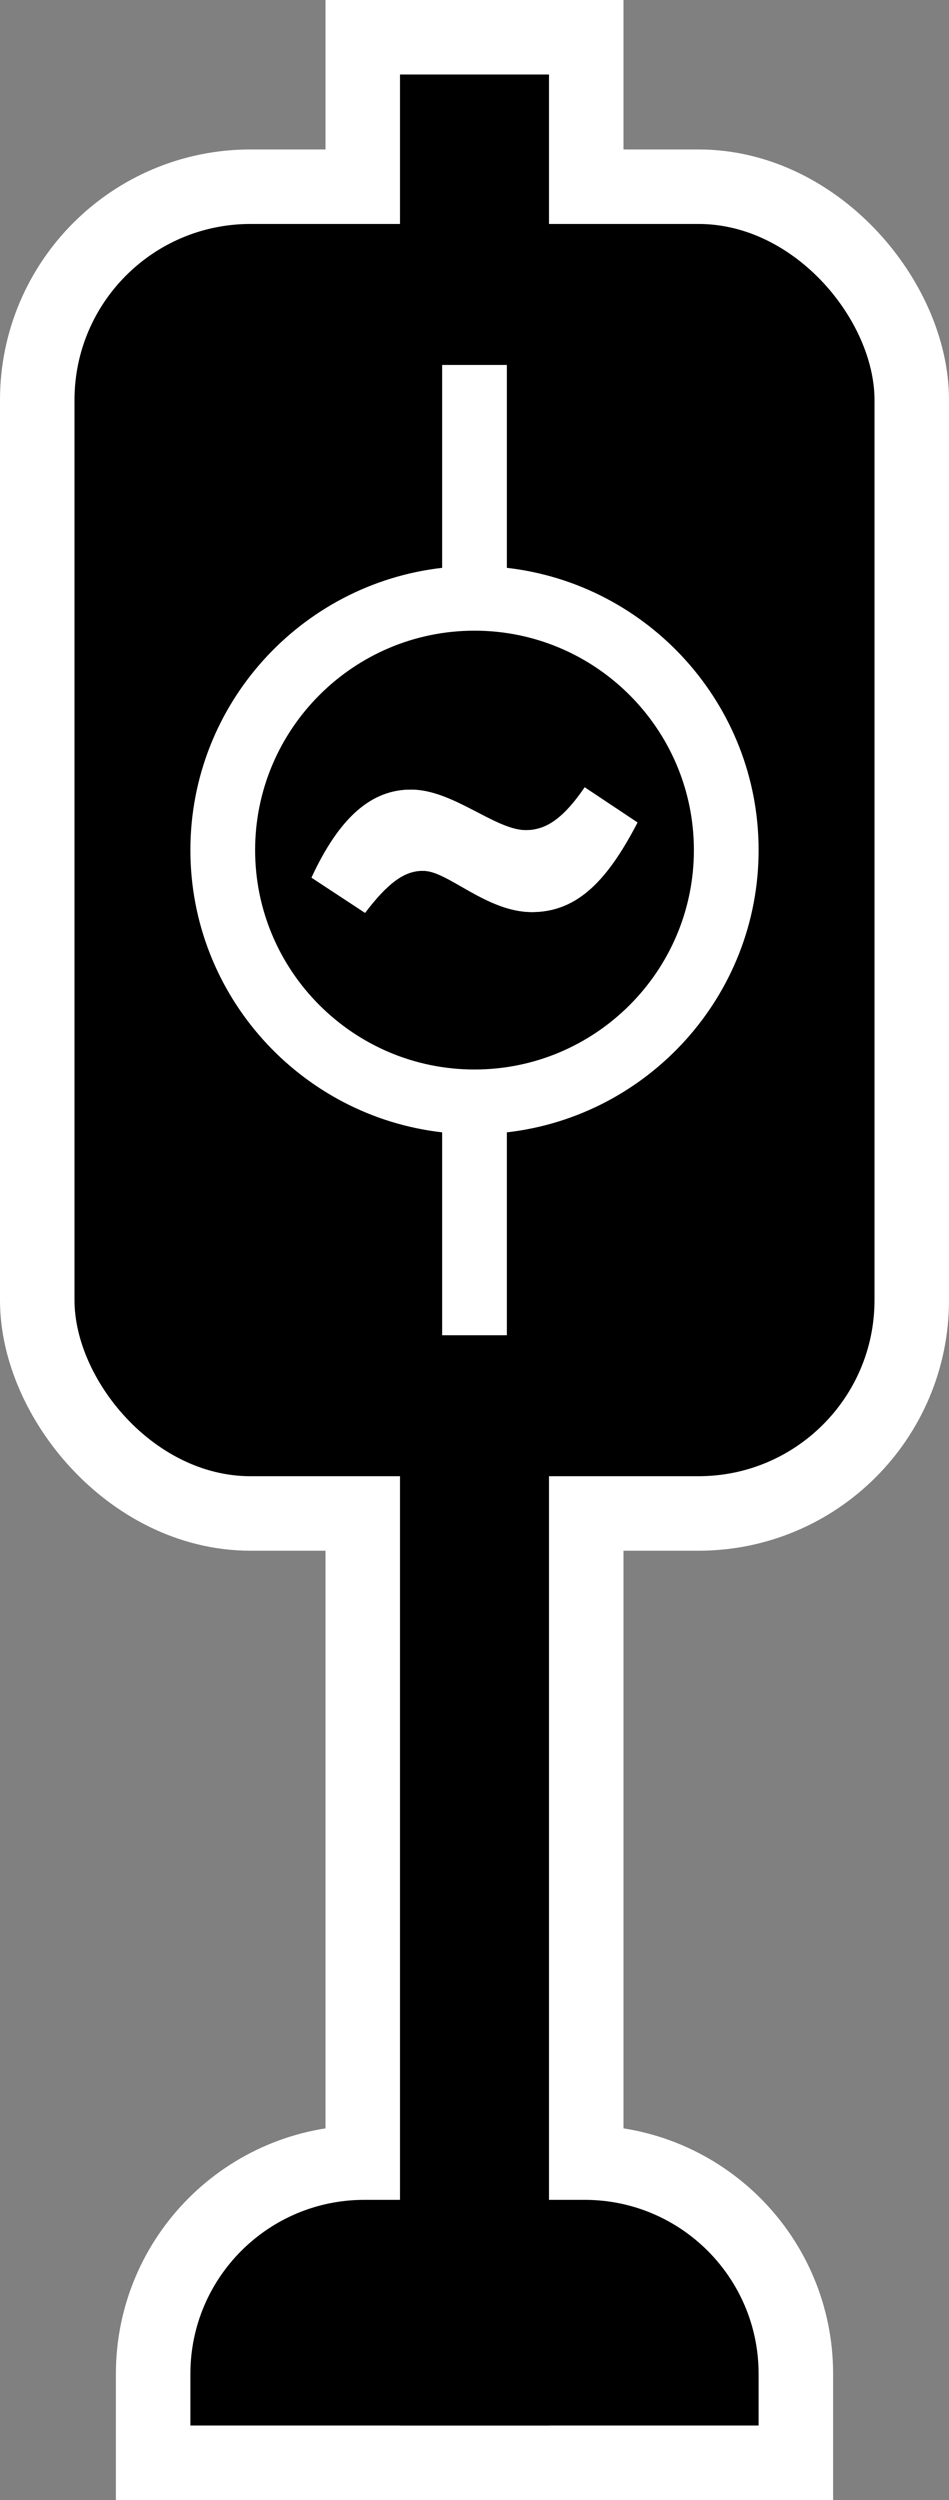 <?xml version="1.0" encoding="UTF-8"?>
<svg id="Layer_1" data-name="Layer 1" xmlns="http://www.w3.org/2000/svg" viewBox="0 0 152.862 402.643">
  <rect x="0" y="0" width="152.862" height="402.643" fill="#808080" stroke="none"/>
  <defs>
    <style>
      .cls-1 {
        fill: #fff;
      }

      .cls-2 {
        fill: none;
        stroke: #fff;
        stroke-width: 24px;
      }
    </style>
  </defs>
  <g>
    <rect class="cls-2" x="64.431" y="12" width="24" height="378.643"/>
    <rect class="cls-2" x="12" y="36.07" width="128.862" height="201.682" rx="28.346" ry="28.346"/>
    <path class="cls-2" d="M94.179,354.297H58.684c-15.473,0-28.016,12.543-28.016,28.016v8.329H122.194v-8.329c0-15.473-12.543-28.016-28.016-28.016Z"/>
    <g>
      <path class="cls-2" d="M81.644,91.454V58.775h-10.425v32.679c-22.787,2.597-40.551,21.986-40.551,45.457s17.764,42.861,40.551,45.459v32.679h10.425v-32.679c22.788-2.598,40.551-21.988,40.551-45.459s-17.763-42.86-40.551-45.457Zm-5.212,80.796c-19.486,0-35.338-15.853-35.338-35.339,0-19.484,15.853-35.337,35.338-35.337s35.338,15.853,35.338,35.337c0,19.486-15.853,35.339-35.338,35.339Z"/>
      <path class="cls-2" d="M84.69,133.704c-4.931,0-11.709-6.529-18.486-6.529-6.29,0-11.463,4.315-16.026,14.176l8.626,5.67c3.456-4.56,6.29-6.903,9.461-6.759,3.854,0,10.135,6.632,17.412,6.632,7.52,0,12.324-5.425,17.008-14.425l-8.506-5.667c-3.698,5.426-6.532,6.902-9.489,6.902Z"/>
      <path class="cls-2" d="M85.677,146.894c-7.277,0-13.558-6.632-17.412-6.632-3.172-.145-6.006,2.199-9.461,6.759l-8.626-5.67c4.563-9.861,9.736-14.176,16.026-14.176,6.777,0,13.554,6.529,18.486,6.529,2.957,0,5.792-1.476,9.489-6.902l8.506,5.667c-4.684,9-9.488,14.425-17.008,14.425Z"/>
    </g>
  </g>
  <g>
    <rect x="64.431" y="12" width="24" height="378.643"/>
    <rect x="12" y="36.07" width="128.862" height="201.682" rx="28.346" ry="28.346"/>
    <path d="M94.179,354.297H58.684c-15.473,0-28.016,12.543-28.016,28.016v8.329H122.194v-8.329c0-15.473-12.543-28.016-28.016-28.016Z"/>
    <g>
      <path class="cls-1" d="M81.644,91.454V58.775h-10.425v32.679c-22.787,2.597-40.551,21.986-40.551,45.457s17.764,42.861,40.551,45.459v32.679h10.425v-32.679c22.788-2.598,40.551-21.988,40.551-45.459s-17.763-42.86-40.551-45.457Zm-5.212,80.796c-19.486,0-35.338-15.853-35.338-35.339,0-19.484,15.853-35.337,35.338-35.337s35.338,15.853,35.338,35.337c0,19.486-15.853,35.339-35.338,35.339Z"/>
      <path class="cls-1" d="M84.69,133.704c-4.931,0-11.709-6.529-18.486-6.529-6.29,0-11.463,4.315-16.026,14.176l8.626,5.67c3.456-4.56,6.29-6.903,9.461-6.759,3.854,0,10.135,6.632,17.412,6.632,7.52,0,12.324-5.425,17.008-14.425l-8.506-5.667c-3.698,5.426-6.532,6.902-9.489,6.902Z"/>
      <path class="cls-1" d="M85.677,146.894c-7.277,0-13.558-6.632-17.412-6.632-3.172-.145-6.006,2.199-9.461,6.759l-8.626-5.67c4.563-9.861,9.736-14.176,16.026-14.176,6.777,0,13.554,6.529,18.486,6.529,2.957,0,5.792-1.476,9.489-6.902l8.506,5.667c-4.684,9-9.488,14.425-17.008,14.425Z"/>
    </g>
  </g>
</svg>